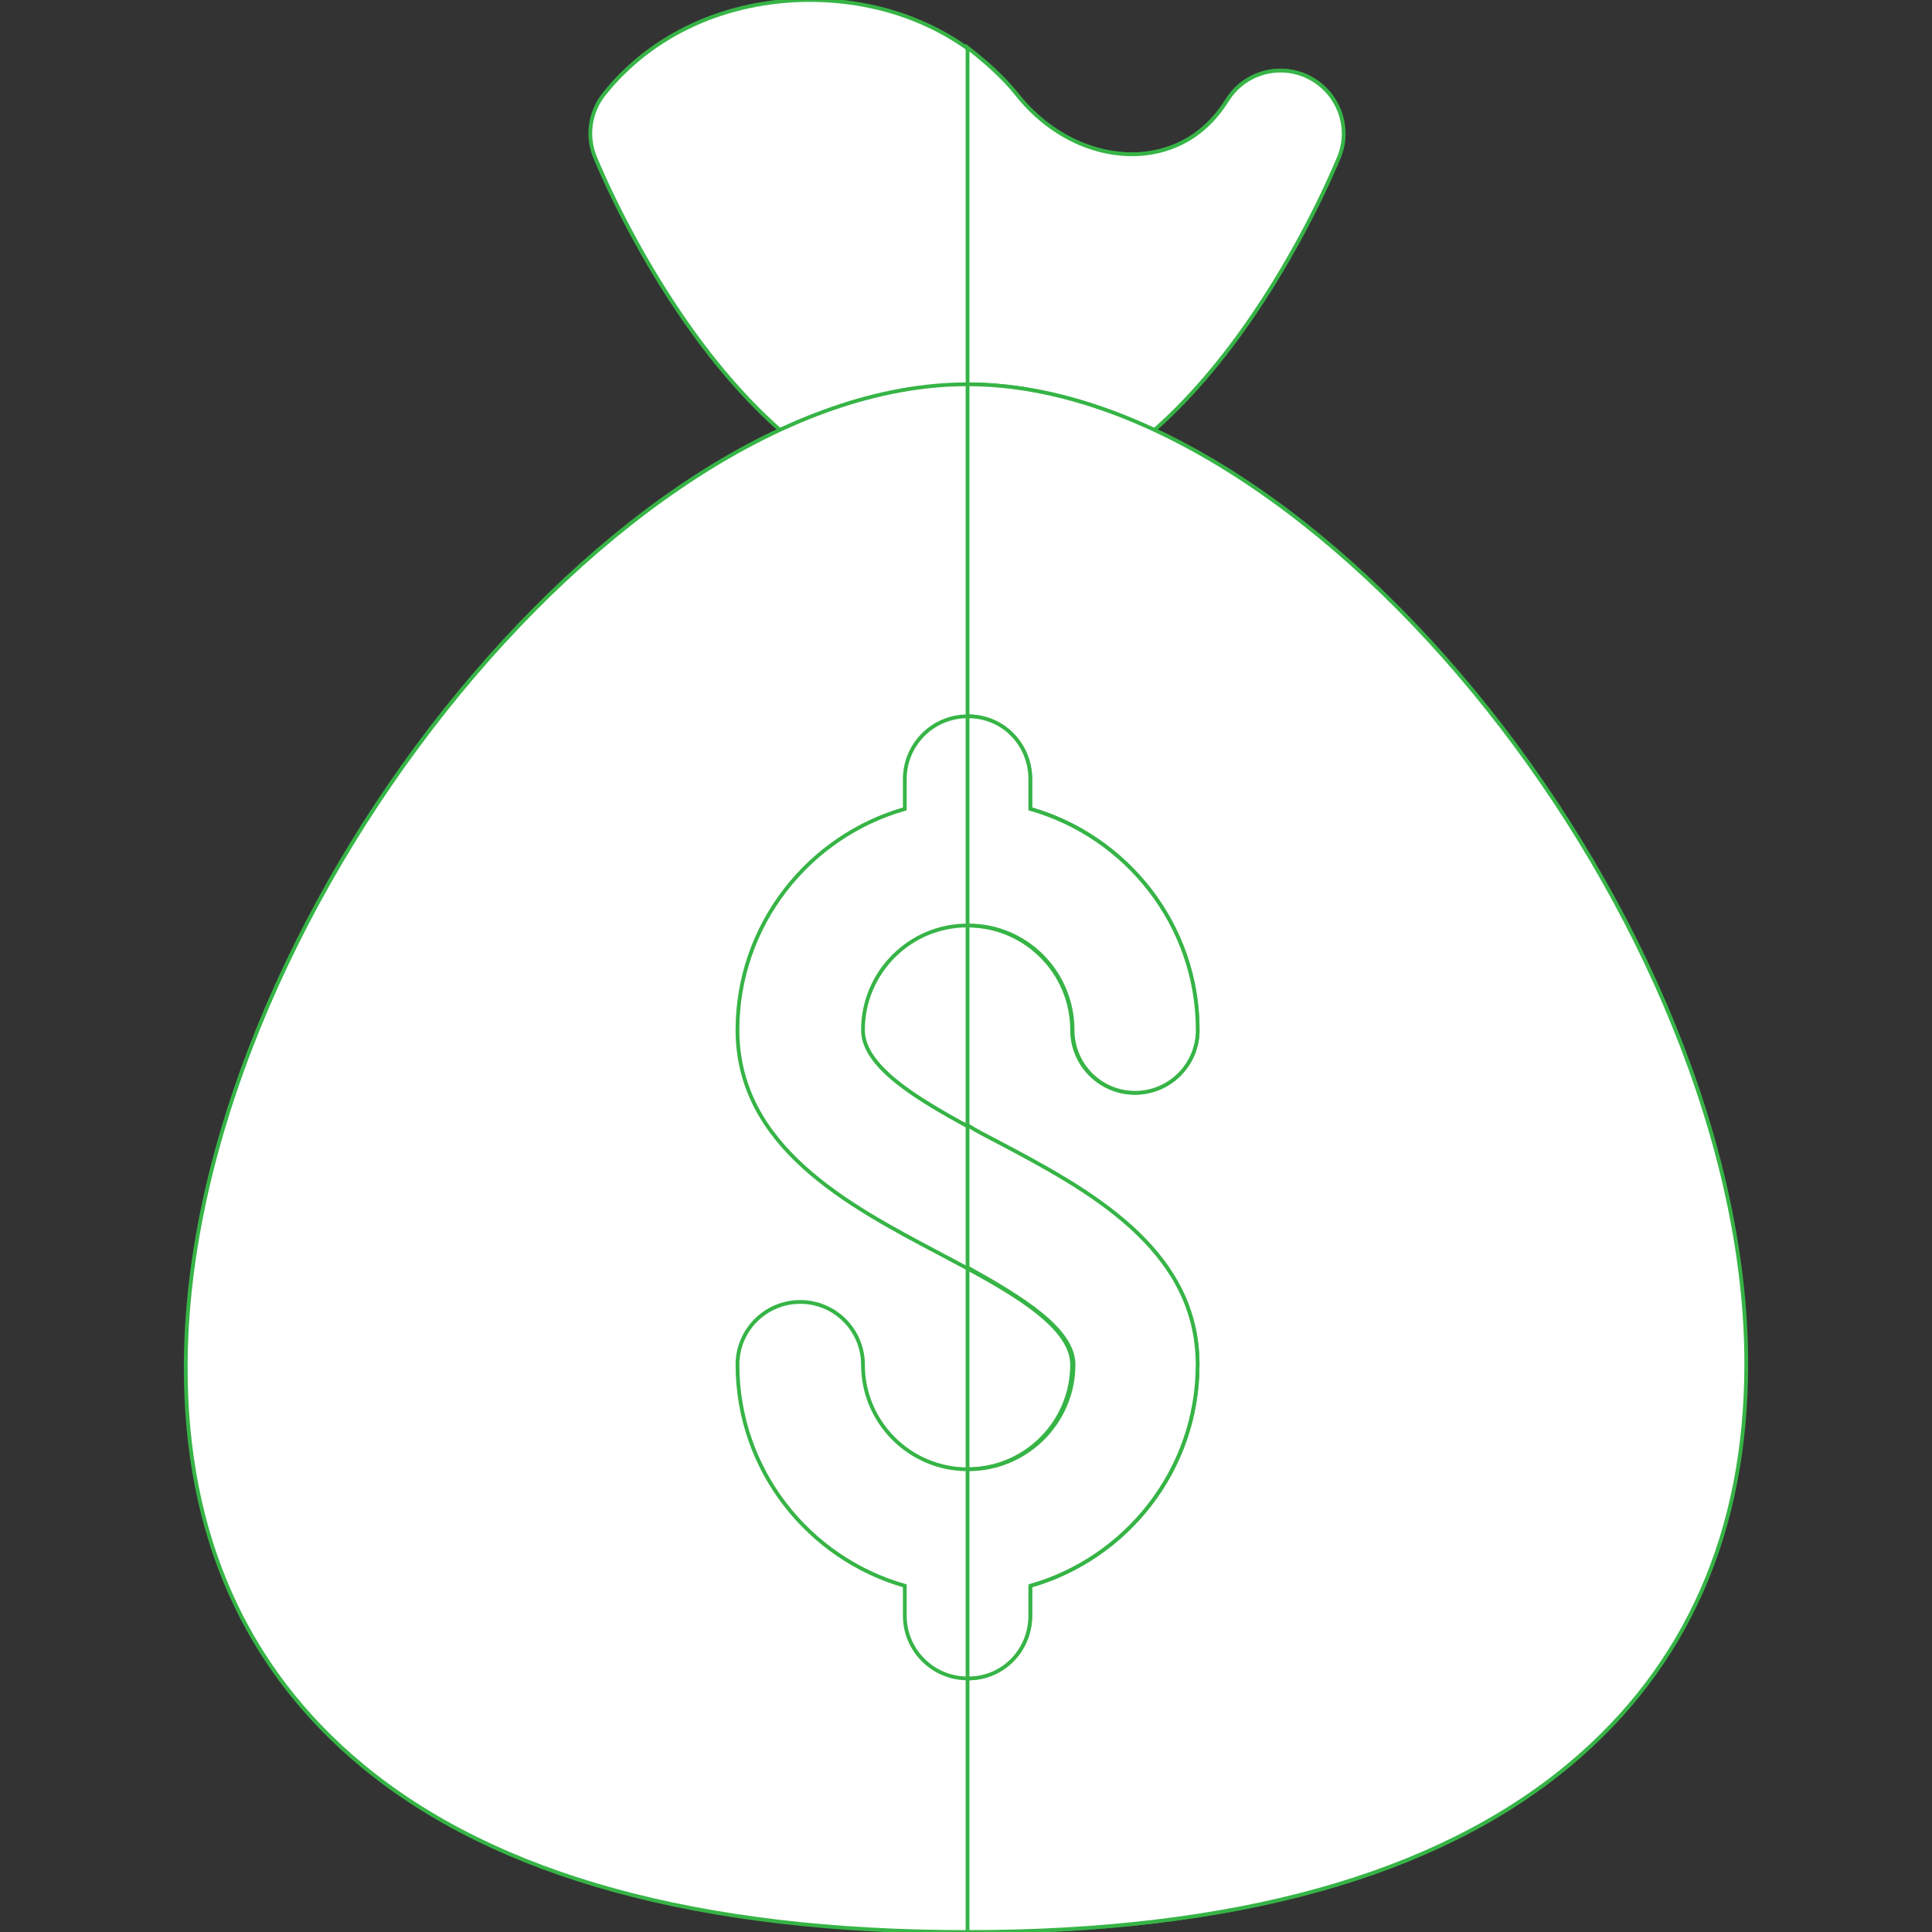 <!DOCTYPE svg PUBLIC "-//W3C//DTD SVG 1.1//EN" "http://www.w3.org/Graphics/SVG/1.1/DTD/svg11.dtd">
<!-- Uploaded to: SVG Repo, www.svgrepo.com, Transformed by: SVG Repo Mixer Tools -->
<svg height="800px" width="800px" version="1.1" id="Layer_1" xmlns="http://www.w3.org/2000/svg" xmlns:xlink="http://www.w3.org/1999/xlink" viewBox="0 0 512 512" xml:space="preserve" fill="#36B446" stroke="#36B446">
<rect x="0" y="0" width="512" height="512" fill="#333333" stroke="none"/>
<g id="SVGRepo_bgCarrier" stroke-width="0"/>
<g id="SVGRepo_tracerCarrier" stroke-linecap="round" stroke-linejoin="round"/>
<g id="SVGRepo_iconCarrier"> <path style="fill:#ffffff;" d="M256.203,135.101c-58.29,0-94.566-83.864-98.511-93.423c-2.295-5.575-1.402-11.94,2.332-16.66 C172.61,9.115,192.518,0,214.634,0s42.024,9.115,54.609,25.017c8.374,10.576,20.633,16.433,32.449,15.826 c6.902-0.39,16.596-3.183,23.556-14.322c4.579-7.34,14.03-9.927,21.705-5.976c7.686,3.951,11.063,13.142,7.767,21.132 C350.774,51.237,314.493,135.101,256.203,135.101z"/> <path style="fill:#ffffff;" d="M346.953,20.547c-7.675-3.951-17.126-1.363-21.705,5.976c-6.96,11.14-16.654,13.932-23.556,14.322 c-11.816,0.606-23.824-5.25-32.197-15.826c-3.802-4.807-8.651-8.904-13.085-12.406v122.463c0,0-0.055,0.027,0.045,0.027 c58.29,0,94.445-83.864,98.391-93.423C358.142,33.689,354.639,24.498,346.953,20.547z"/> <path style="fill:#ffffff;" d="M256.203,512c-70.885,0-124.736-14.788-160.054-43.962c-31.14-25.732-46.928-61.262-46.928-105.613 c0-116.893,114.133-260.579,206.983-260.579c92.585,0,206.387,143.134,206.387,259.572c0,44.59-15.751,80.346-46.82,106.262 C380.517,497.094,326.834,512,256.203,512z"/> <path style="fill:#ffffff;" d="M256.455,101.846c-0.099,0-0.045,0.013-0.045,0.013v410.132c0,0-0.057,0.008,0.045,0.008 c70.631,0,124.188-14.906,159.441-44.319c31.069-25.916,46.883-61.673,46.883-106.262 C462.779,244.98,349.04,101.846,256.455,101.846z"/> <path style="fill:#ffffff9f8f5;" d="M264.181,302.614c-17.445-9.223-35.486-18.75-35.486-29.64c0-15.285,12.433-27.713,27.713-27.713 s27.713,12.428,27.713,27.713c0,9.18,7.443,16.628,16.628,16.628c9.185,0,16.628-7.448,16.628-16.628 c0-27.843-18.845-51.339-44.341-58.603v-7.908c0-9.18-7.443-16.628-16.628-16.628c-9.185,0-16.628,7.448-16.628,16.628v7.908 c-25.496,7.264-44.341,30.76-44.341,58.603c0,30.918,29.499,46.517,53.196,59.042c17.445,9.223,35.486,18.75,35.486,29.64 c0,15.285-12.433,27.713-27.713,27.713s-27.713-12.428-27.713-27.713c0-9.18-7.443-16.628-16.628-16.628 c-9.185,0-16.628,7.448-16.628,16.628c0,27.843,18.845,51.339,44.341,58.603v7.908c0,9.18,7.443,16.628,16.628,16.628 c9.185,0,16.628-7.448,16.628-16.628v-7.908c25.496-7.264,44.341-30.76,44.341-58.603 C317.378,330.738,287.878,315.139,264.181,302.614z"/> <g> <path style="fill:#ffffff;" d="M256.661,389.369c-0.173,0-0.252-0.049-0.252-0.051v55.426c0,0.006,0.079,0.051,0.252,0.051 c9.185,0,16.376-7.448,16.376-16.628v-7.908c25.496-7.264,44.341-30.76,44.341-58.603c0-30.918-29.247-46.517-52.944-59.042 c-2.777-1.467-5.808-2.95-8.025-4.439v37.721c14.411,8.027,28.09,16.387,28.09,25.759 C284.5,376.942,271.941,389.369,256.661,389.369z"/> <path style="fill:#ffffff;" d="M273.037,214.371v-7.908c0-9.18-7.191-16.628-16.376-16.628c-0.173,0-0.252,0.047-0.252,0.051 v55.426c0-0.002,0.079-0.051,0.252-0.051c15.28,0,27.587,12.428,27.587,27.713c0,9.18,7.379,16.628,16.565,16.628 s16.597-7.448,16.597-16.628C317.41,245.131,298.534,221.635,273.037,214.371z"/> </g> </g>
</svg>